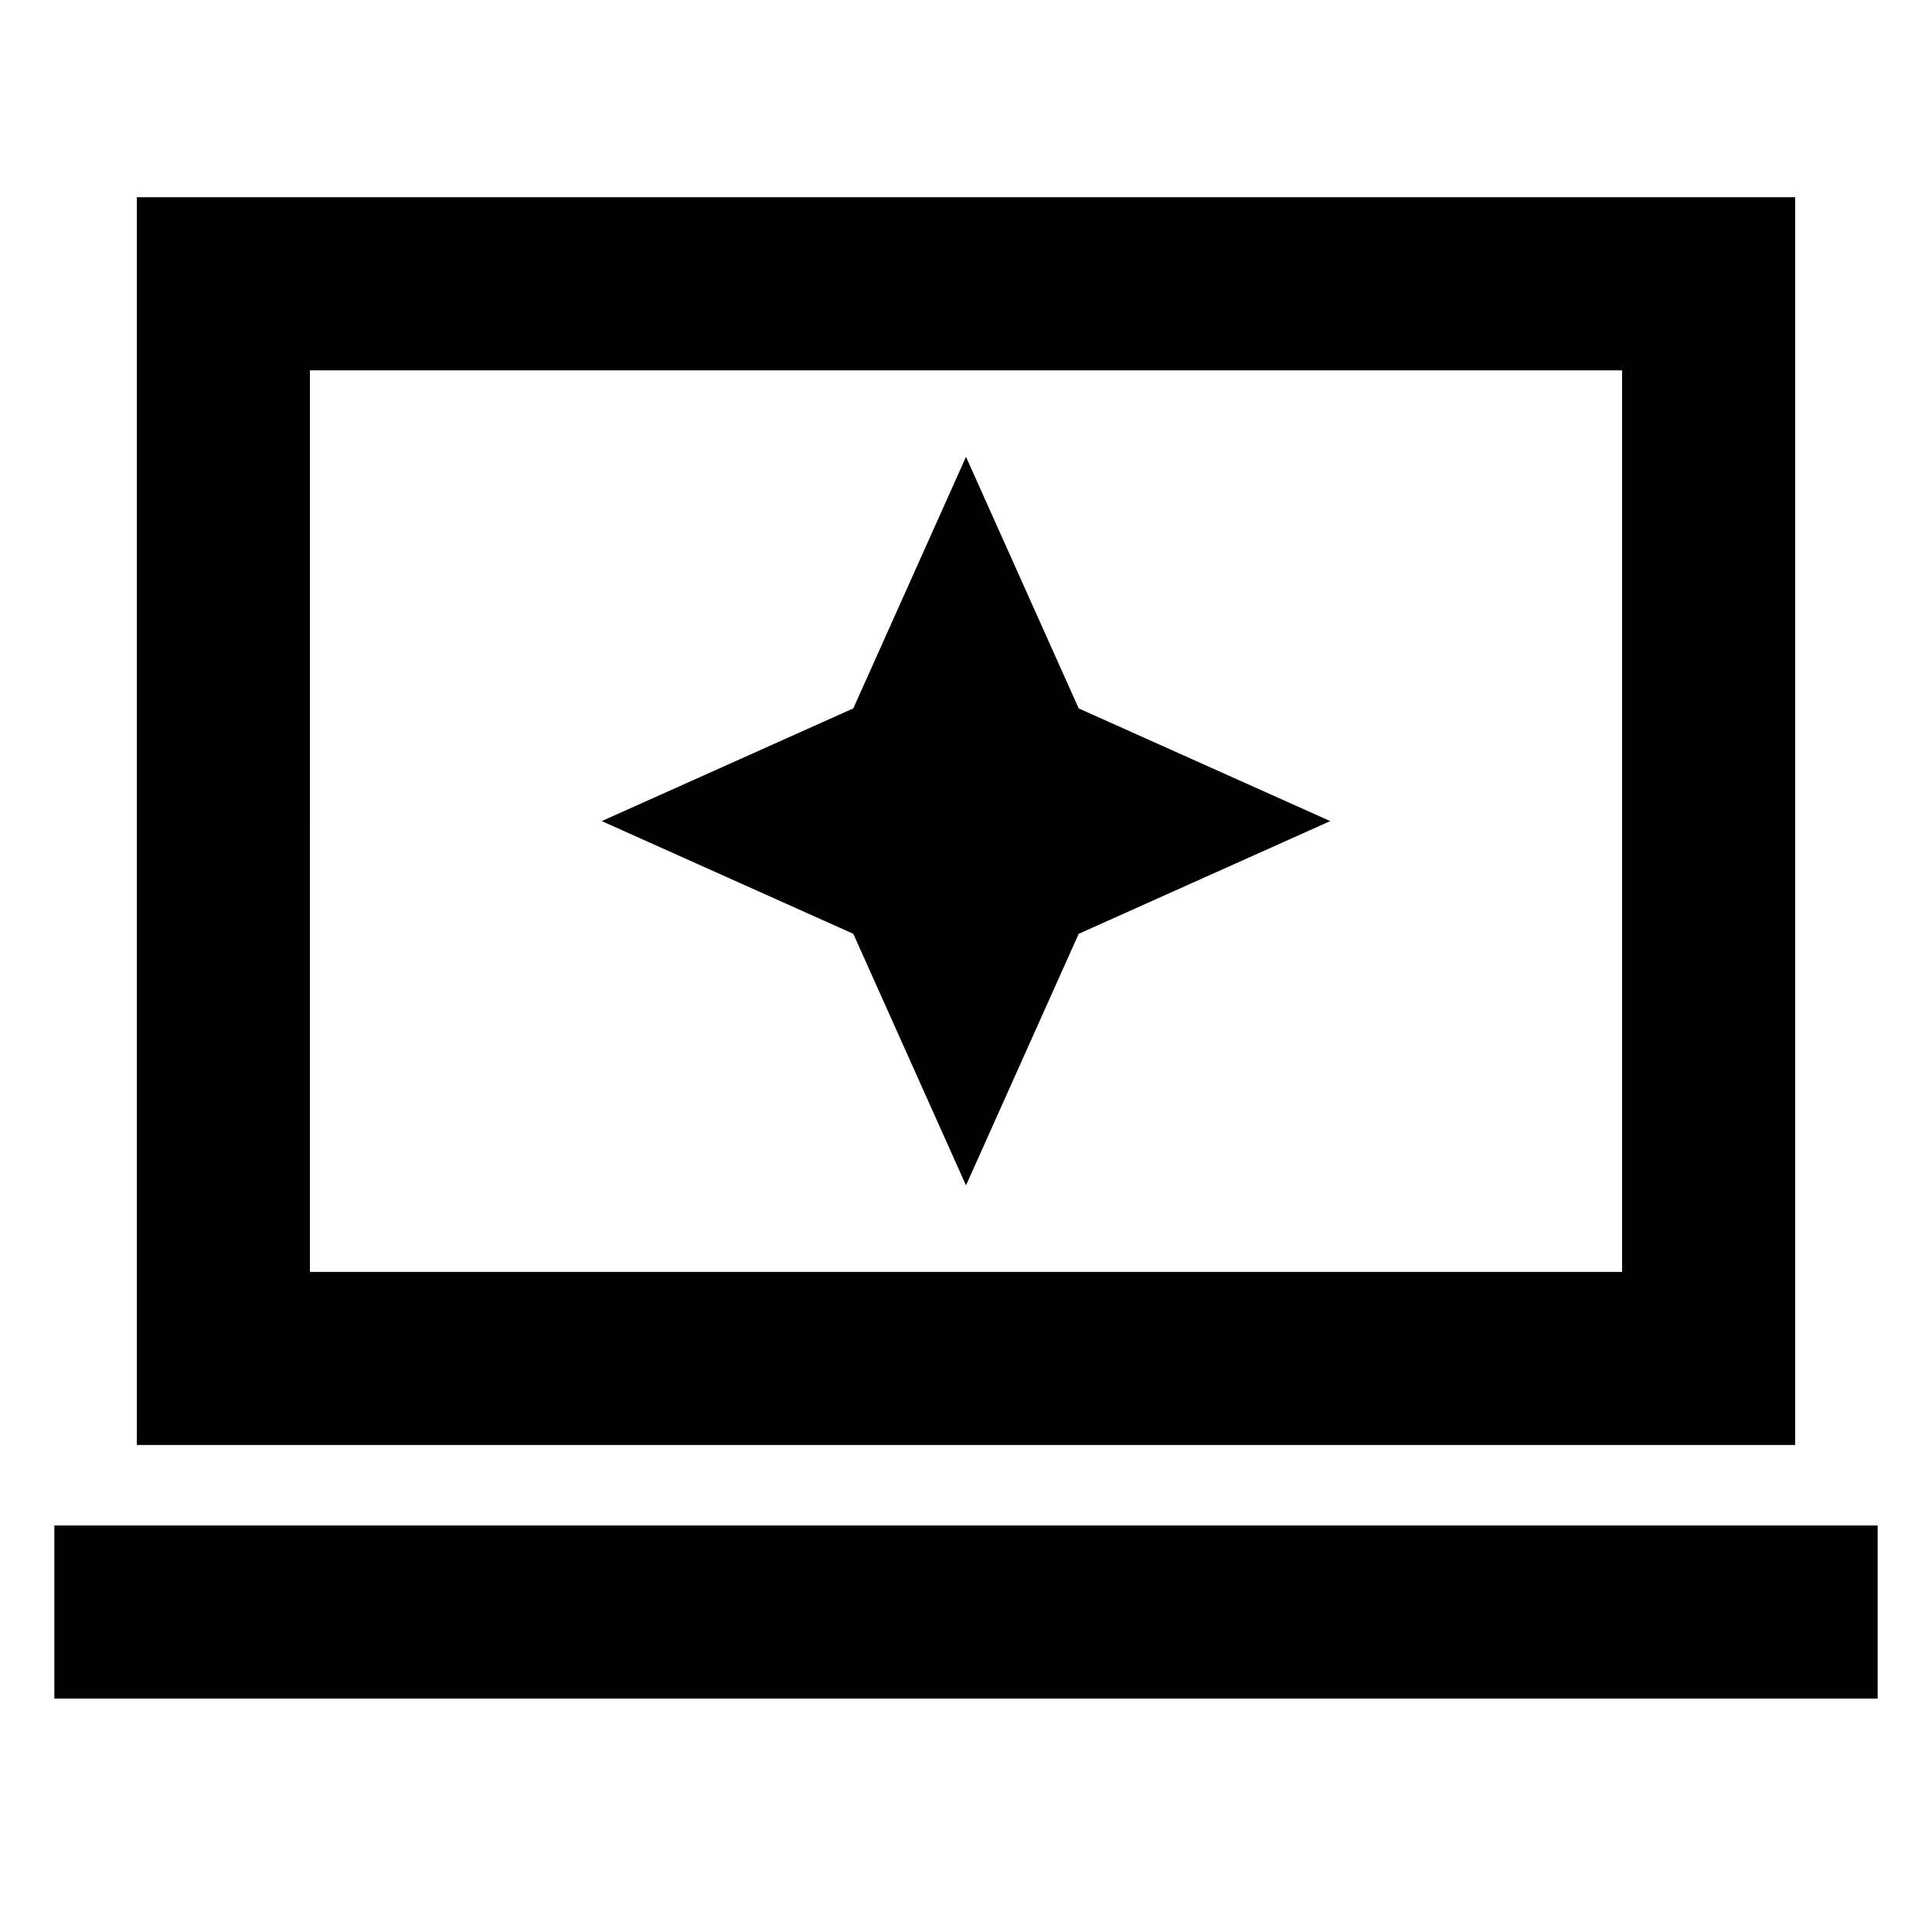 <svg xmlns="http://www.w3.org/2000/svg" height="24" width="24"><path d="m12 14.725 1.4-3.125 3.125-1.4L13.4 8.8 12 5.675 10.6 8.8l-3.125 1.4 3.125 1.4ZM1.7 17.95V2.45h20.6v15.5Zm2.15-2.15h16.3V4.6H3.85ZM.675 21.1v-2.15h22.65v2.15Zm3.175-5.3V4.6v11.2Z"/></svg>